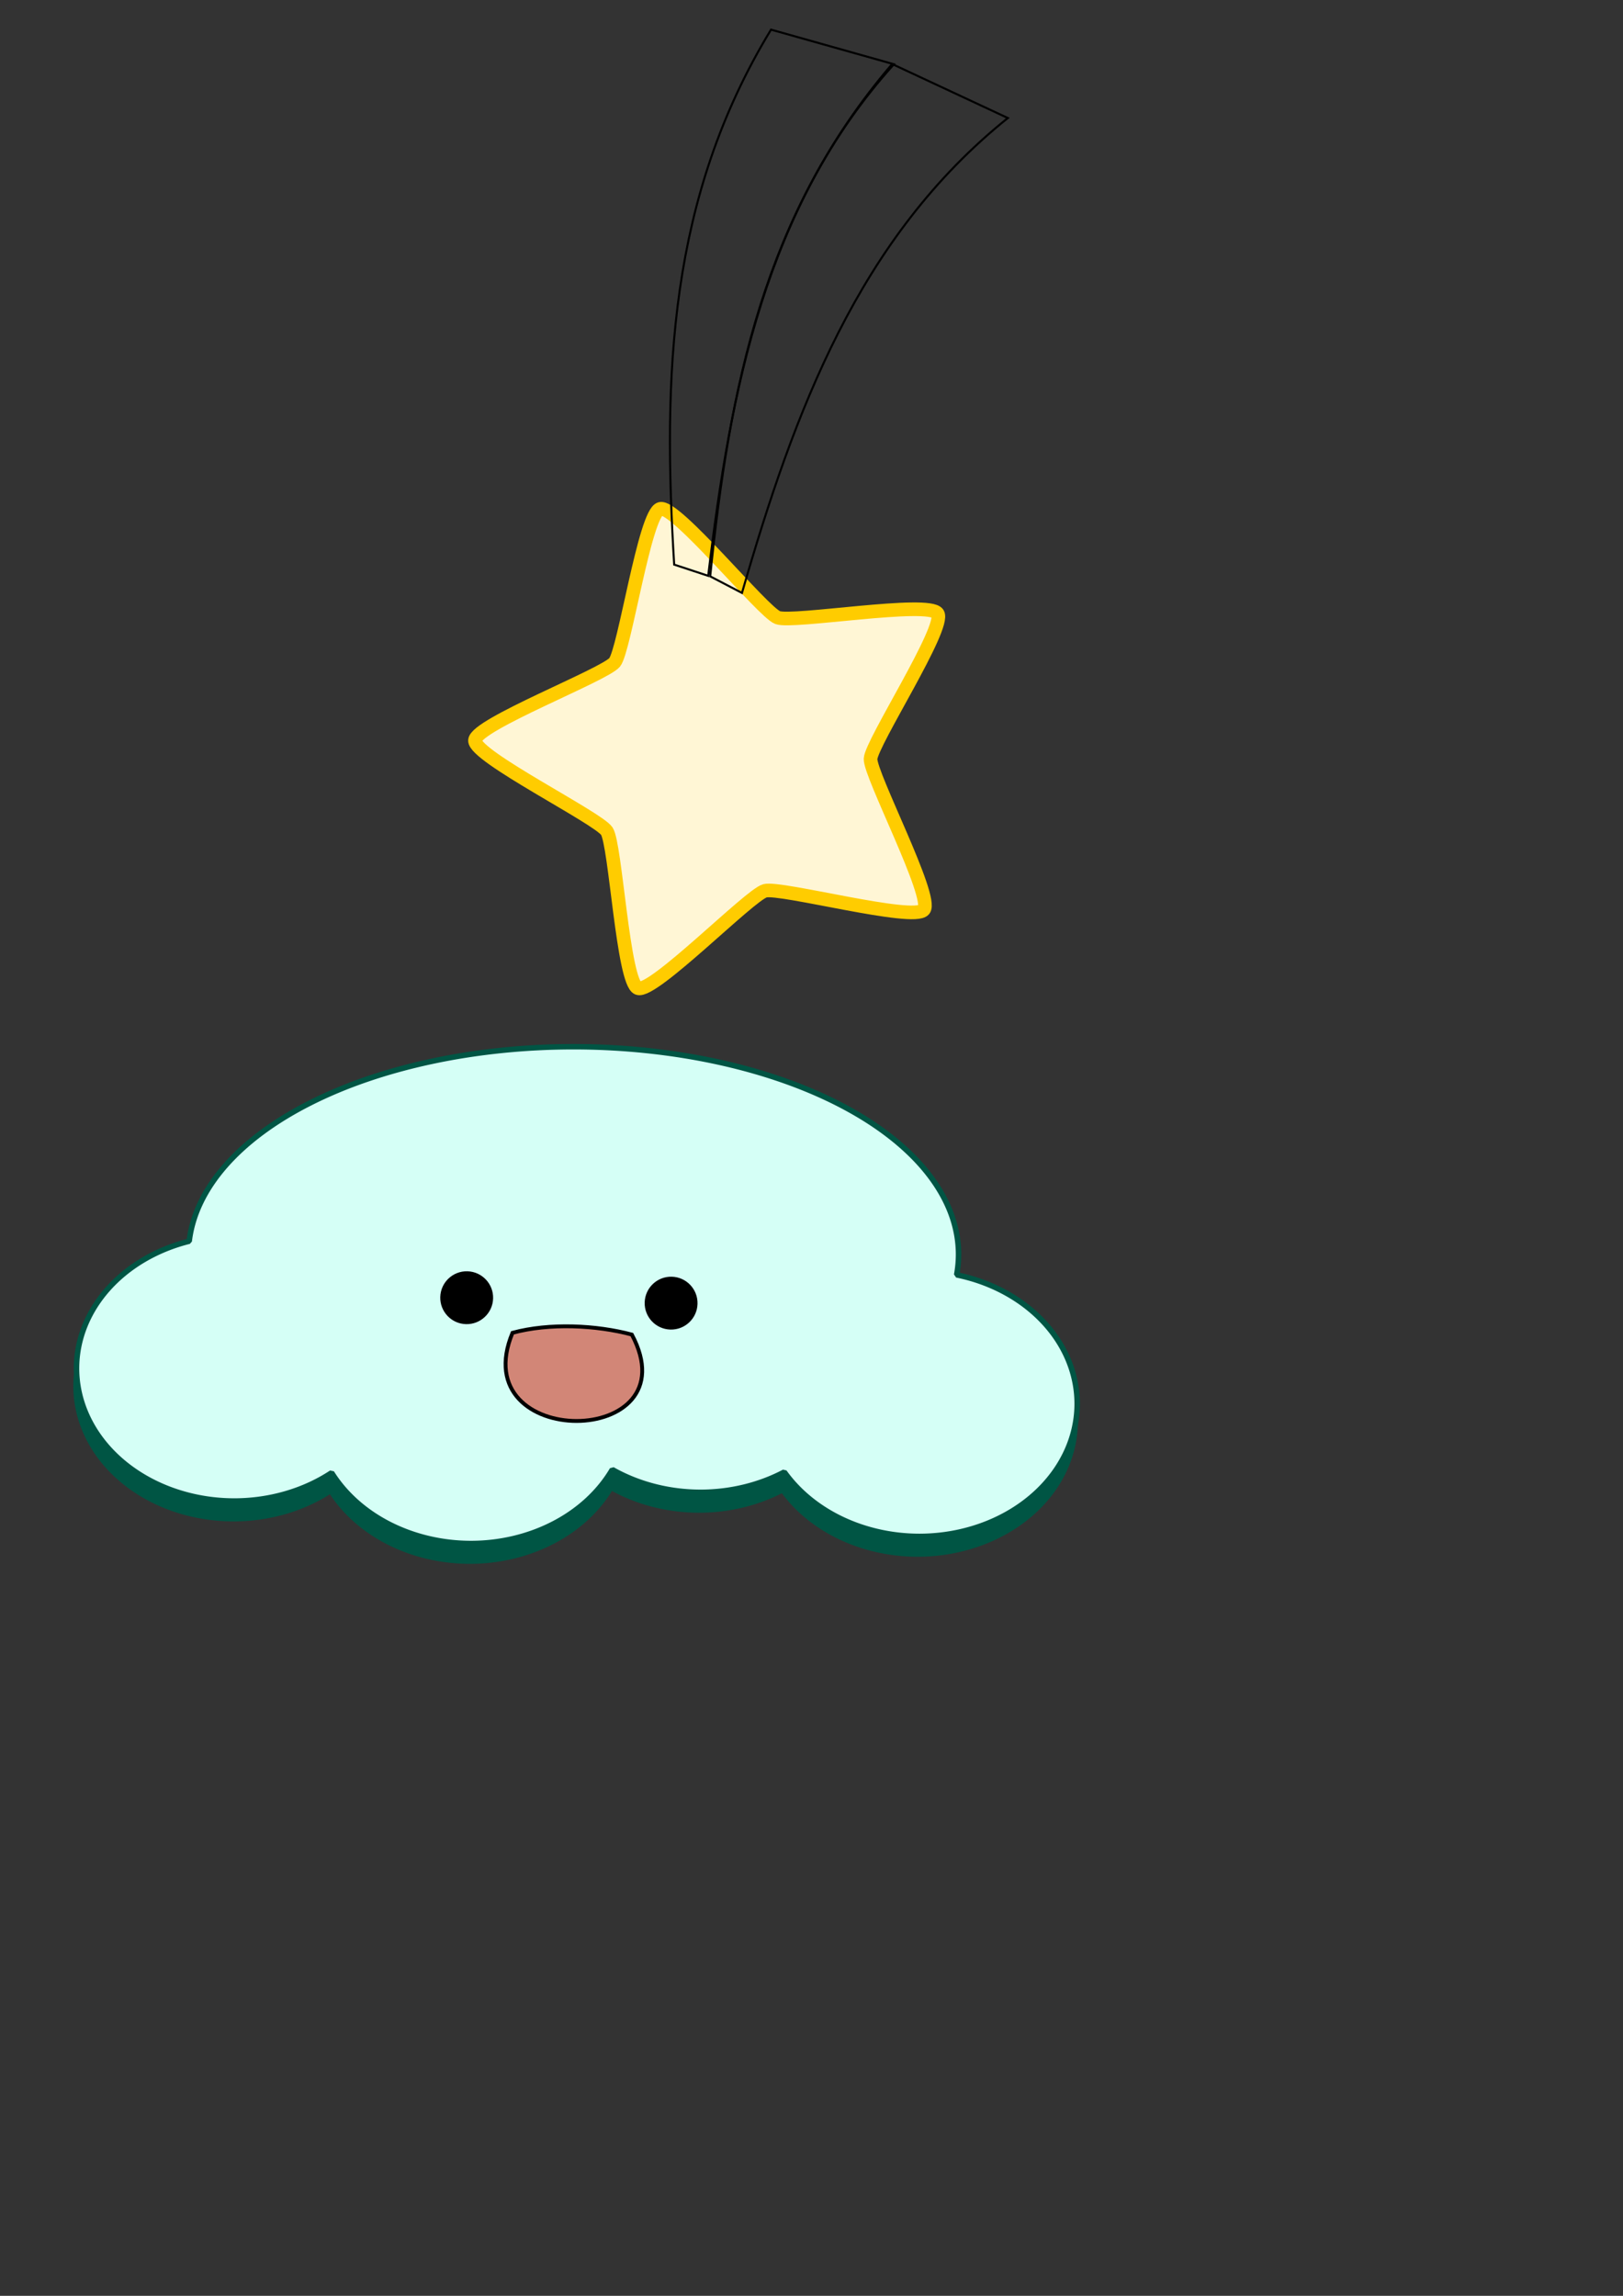 <?xml version="1.0" encoding="UTF-8" standalone="no"?>
<!-- Created with Inkscape (http://www.inkscape.org/) -->

<svg
   xmlns:dc="http://purl.org/dc/elements/1.1/"
   xmlns:cc="http://creativecommons.org/ns#"
   xmlns:rdf="http://www.w3.org/1999/02/22-rdf-syntax-ns#"
   xmlns:svg="http://www.w3.org/2000/svg"
   xmlns="http://www.w3.org/2000/svg"
   xmlns:sodipodi="http://sodipodi.sourceforge.net/DTD/sodipodi-0.dtd"
   xmlns:inkscape="http://www.inkscape.org/namespaces/inkscape"
   width="210mm"
   height="297mm"
   viewBox="0 0 210 297"
   version="1.1"
   id="svg4616"
   inkscape:version="0.92.1 r15371"
   sodipodi:docname="Companions.svg">
  <rect x="0" y="0" width="210" height="297" fill="#333333" stroke="none"/>
  <defs
     id="defs4610" />
  <sodipodi:namedview
     id="base"
     pagecolor="#ffffff"
     bordercolor="#666666"
     borderopacity="1.0"
     inkscape:pageopacity="0.0"
     inkscape:pageshadow="2"
     inkscape:zoom="2.2672702"
     inkscape:cx="396.85039"
     inkscape:cy="954.93108"
     inkscape:document-units="mm"
     inkscape:current-layer="layer1"
     showgrid="false"
     inkscape:snap-global="false"
     inkscape:window-width="1440"
     inkscape:window-height="838"
     inkscape:window-x="-8"
     inkscape:window-y="-8"
     inkscape:window-maximized="1" />
  <g
     inkscape:label="Layer 1"
     inkscape:groupmode="layer"
     id="layer1">
    <path
       sodipodi:type="star"
       style="color:#000000;clip-rule:nonzero;display:inline;overflow:visible;visibility:visible;opacity:1;isolation:auto;mix-blend-mode:normal;color-interpolation:sRGB;color-interpolation-filters:linearRGB;solid-color:#000000;solid-opacity:1;fill:#fff6d5;fill-opacity:1;fill-rule:evenodd;stroke:#ffcc00;stroke-width:1.764;stroke-linejoin:bevel;stroke-miterlimit:4;stroke-dasharray:none;stroke-dashoffset:0;stroke-opacity:1;marker:none;color-rendering:auto;image-rendering:auto;shape-rendering:auto;text-rendering:auto;enable-background:accumulate"
       id="path5161"
       sodipodi:sides="5"
       sodipodi:cx="94.057716"
       sodipodi:cy="97.301094"
       sodipodi:r1="32.634956"
       sodipodi:r2="18.601925"
       sodipodi:arg1="0.67474094"
       sodipodi:arg2="1.3030595"
       inkscape:flatsided="false"
       inkscape:rounded="0.1"
       inkscape:randomized="0"
       d="m 119.541,117.688 c -1.294,1.617 -18.566,-2.996 -20.562,-2.448 -1.997,0.548 -14.498,13.328 -16.435,12.597 -1.938,-0.731 -2.888,-18.583 -4.026,-20.312 -1.138,-1.73 -17.155,-9.67 -17.059,-11.738 0.096,-2.069 16.781,-8.489 18.074,-10.106 1.294,-1.617 3.895,-19.304 5.892,-19.852 1.997,-0.548 13.259,13.336 15.197,14.067 1.938,0.731 19.563,-2.261 20.701,-0.531 1.138,1.73 -8.586,16.731 -8.682,18.8 -0.096,2.069 8.195,17.907 6.902,19.524 z"
       inkscape:transform-center-x="1.1849792e-006"
       inkscape:transform-center-y="-1.2258405e-006" />
    <g
       id="g5271"
       transform="translate(-27.689,-35.996)">
      <path
         id="path5163-3"
         d="m 101.703,173.783 a 49.773,26.837 0 0 0 -49.614,25.121 20.387,17.144 0 0 0 -14.559,16.414 20.387,17.144 0 0 0 20.387,17.144 20.387,17.144 0 0 0 12.567,-3.65 20.387,17.144 0 0 0 18.013,9.139 20.387,17.144 0 0 0 18.252,-9.551 20.387,17.144 0 0 0 11.402,2.938 20.387,17.144 0 0 0 10.813,-2.621 20.387,17.144 0 0 0 17.451,8.315 20.387,17.144 0 0 0 20.387,-17.144 20.387,17.144 0 0 0 -15.571,-16.637 49.773,26.837 0 0 0 0.244,-2.631 49.773,26.837 0 0 0 -49.773,-26.837 z"
         style="color:#000000;clip-rule:nonzero;display:inline;overflow:visible;visibility:visible;opacity:1;isolation:auto;mix-blend-mode:normal;color-interpolation:sRGB;color-interpolation-filters:linearRGB;solid-color:#000000;solid-opacity:1;fill:#005544;fill-opacity:1;fill-rule:evenodd;stroke:#005544;stroke-width:0.706;stroke-linejoin:bevel;stroke-miterlimit:4;stroke-dasharray:none;stroke-dashoffset:0;stroke-opacity:1;marker:none;color-rendering:auto;image-rendering:auto;shape-rendering:auto;text-rendering:auto;enable-background:accumulate"
         inkscape:connector-curvature="0" />
      <path
         id="path5163"
         transform="scale(0.265)"
         d="m 384.389,646.818 a 188.117,101.432 0 0 0 -187.516,94.945 77.053,64.794 0 0 0 -55.025,62.037 77.053,64.794 0 0 0 77.053,64.795 77.053,64.794 0 0 0 47.496,-13.797 77.053,64.794 0 0 0 68.082,34.543 77.053,64.794 0 0 0 68.982,-36.1 77.053,64.794 0 0 0 43.096,11.105 77.053,64.794 0 0 0 40.867,-9.904 77.053,64.794 0 0 0 65.955,31.426 77.053,64.794 0 0 0 77.053,-64.795 77.053,64.794 0 0 0 -58.85,-62.881 188.117,101.432 0 0 0 0.924,-9.943 188.117,101.432 0 0 0 -188.117,-101.432 z"
         style="color:#000000;clip-rule:nonzero;display:inline;overflow:visible;visibility:visible;opacity:1;isolation:auto;mix-blend-mode:normal;color-interpolation:sRGB;color-interpolation-filters:linearRGB;solid-color:#000000;solid-opacity:1;fill:#d5fff6;fill-opacity:1;fill-rule:evenodd;stroke:#005544;stroke-width:2.667;stroke-linejoin:bevel;stroke-miterlimit:4;stroke-dasharray:none;stroke-dashoffset:0;stroke-opacity:1;marker:none;color-rendering:auto;image-rendering:auto;shape-rendering:auto;text-rendering:auto;enable-background:accumulate"
         inkscape:connector-curvature="0" />
      <circle
         transform="rotate(1.519)"
         r="3.243"
         cy="201.47"
         cx="93.447"
         id="path5200"
         style="color:#000000;clip-rule:nonzero;display:inline;overflow:visible;visibility:visible;opacity:1;isolation:auto;mix-blend-mode:normal;color-interpolation:sRGB;color-interpolation-filters:linearRGB;solid-color:#000000;solid-opacity:1;fill:#000000;fill-opacity:1;fill-rule:evenodd;stroke:#000000;stroke-width:0.353;stroke-linejoin:bevel;stroke-miterlimit:4;stroke-dasharray:none;stroke-dashoffset:0;stroke-opacity:1;marker:none;color-rendering:auto;image-rendering:auto;shape-rendering:auto;text-rendering:auto;enable-background:accumulate" />
      <circle
         transform="rotate(1.519)"
         r="3.243"
         cy="201.47"
         cx="119.905"
         id="path5200-1-7"
         style="color:#000000;clip-rule:nonzero;display:inline;overflow:visible;visibility:visible;opacity:1;isolation:auto;mix-blend-mode:normal;color-interpolation:sRGB;color-interpolation-filters:linearRGB;solid-color:#000000;solid-opacity:1;fill:#000000;fill-opacity:1;fill-rule:evenodd;stroke:#000000;stroke-width:0.353;stroke-linejoin:bevel;stroke-miterlimit:4;stroke-dasharray:none;stroke-dashoffset:0;stroke-opacity:1;marker:none;color-rendering:auto;image-rendering:auto;shape-rendering:auto;text-rendering:auto;enable-background:accumulate" />
      <path
         sodipodi:nodetypes="ccc"
         inkscape:connector-curvature="0"
         id="path4692"
         d="m 94.003,208.415 c 4.781,-1.294 10.852,-0.997 15.441,0.231 7.88,14.808 -21.794,15.071 -15.441,-0.231 z"
         style="fill:#d28677;fill-opacity:1;stroke:#000000;stroke-width:0.499;stroke-linecap:butt;stroke-linejoin:miter;stroke-miterlimit:4;stroke-dasharray:none;stroke-opacity:1" />
    </g>
    <path
       style="fill:none;fill-rule:evenodd;stroke:#000000;stroke-width:0.265px;stroke-linecap:butt;stroke-linejoin:miter;stroke-opacity:1"
       d="m 91.891,74.56 c 2.478,-24.359 6.926,-46.891 23.542,-66.277 l 14.971,6.986 C 111.091,30.731 102.782,53.229 96.003,76.705 Z"
       id="path5273-5"
       inkscape:connector-curvature="0"
       sodipodi:nodetypes="ccccc" />
    <path
       style="fill:none;fill-rule:evenodd;stroke:#000000;stroke-width:0.265px;stroke-linecap:butt;stroke-linejoin:miter;stroke-opacity:1"
       d="M 87.231,73.041 C 85.743,48.601 86.495,25.647 99.762,3.833 L 115.665,8.31 C 99.102,26.687 94.534,50.231 91.634,74.494 Z"
       id="path5273-5-9"
       inkscape:connector-curvature="0"
       sodipodi:nodetypes="ccccc" />
  </g>
</svg>
